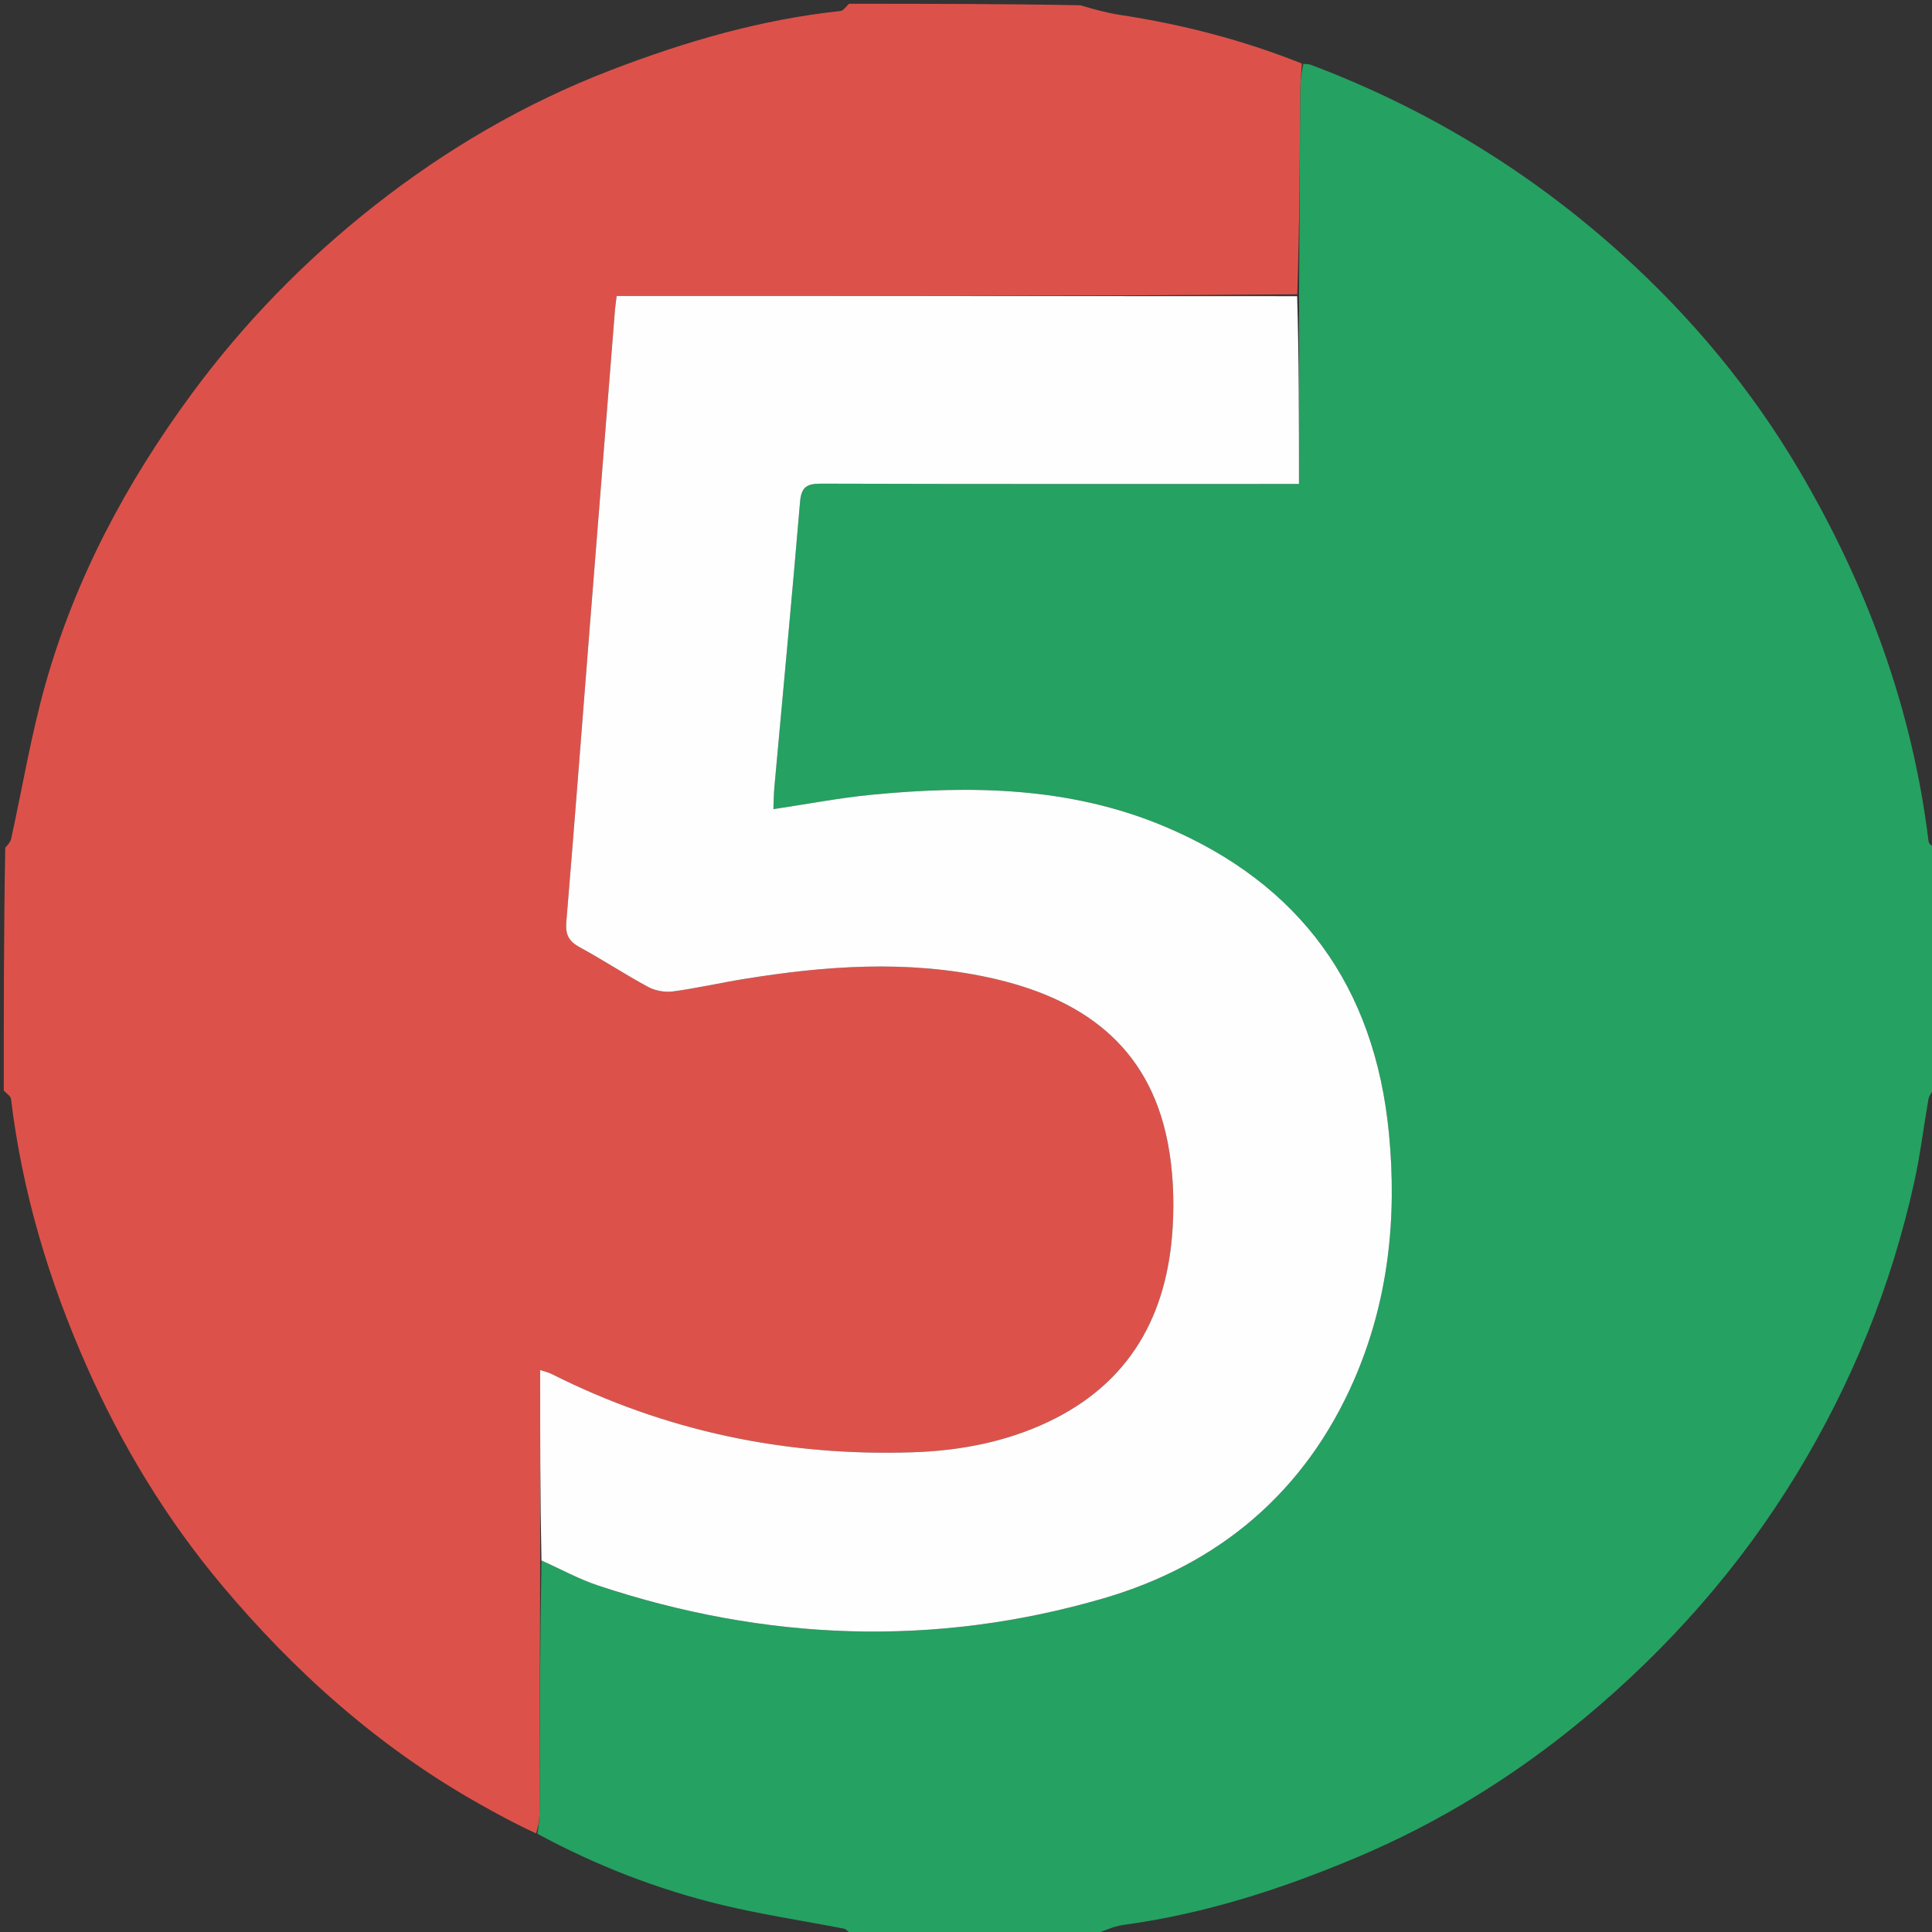 <?xml version="1.0" encoding="utf-8"?>
<svg version="1.1" id="Layer_1" x="0px" y="0px" width="100%" viewBox="0 0 512 512" enable-background="new 0 0 512 512" xmlns="http://www.w3.org/2000/svg">
  <rect x="0" y="0" width="512" height="512" fill="#333333" stroke="none"/>
  <path fill="#25A162" opacity="1" stroke="none" d=" M513,225 C513,246.021 513,267.042 512.584,288.44 C511.785,289.659 511.202,290.465 511.048,291.346 C509.778,298.617 508.906,305.971 507.318,313.169 C501.252,340.663 490.852,366.421 476.209,390.514 C461.121,415.34 442.12,436.825 419.916,455.299 C401.665,470.483 381.543,482.964 359.519,492.245 C339.626,500.627 319.276,507.193 297.811,510.108 C294.799,510.517 291.934,512.009 289,513 C267.979,513 246.958,513 225.562,512.588 C224.683,511.812 224.222,511.225 223.667,511.118 C212.943,509.032 202.109,507.414 191.497,504.869 C174.302,500.745 157.886,494.344 142.422,485.971 C142.81,483.66 142.978,481.675 142.984,479.69 C143.053,457.598 143.097,435.505 143.493,413.552 C148.688,415.867 153.392,418.479 158.41,420.147 C202.733,434.885 247.66,436.652 292.48,423.563 C322.995,414.651 345.855,395.435 358.798,365.795 C367.928,344.886 370.268,322.832 368.078,300.27 C364.314,261.488 344.557,234.157 308.63,219.025 C283.699,208.525 257.445,208.058 231.022,210.613 C222.468,211.44 213.994,213.083 204.952,214.432 C205.05,212.193 205.057,210.403 205.218,208.627 C207.503,183.426 209.894,158.235 212.02,133.021 C212.352,129.083 213.792,128.162 217.532,128.174 C257.841,128.299 298.15,128.252 338.459,128.252 C340.375,128.252 342.291,128.252 344.241,128.252 C344.241,111.126 344.241,94.824 344.271,78.021 C344.383,59.765 344.45,42.01 344.568,24.256 C344.585,21.785 344.858,19.315 345.399,16.907 C346.281,17.02 346.817,16.966 347.269,17.136 C377.953,28.667 405.493,45.453 429.789,67.39 C448.282,84.088 464.165,103.189 476.789,124.621 C494.712,155.051 506.793,187.726 511.096,223.019 C511.185,223.746 512.342,224.343 513,225 z"/>
  <path fill="#DC524A" opacity="1" stroke="none" d=" M143.148,413.412 C143.097,435.505 143.053,457.598 142.984,479.69 C142.978,481.675 142.81,483.66 142.061,485.852 C136.571,483.368 131.727,480.695 126.907,477.98 C100.461,463.079 78.136,443.154 58.778,420.078 C44.083,402.561 32.253,383.023 22.946,362.005 C12.911,339.341 5.892,315.887 2.919,291.246 C2.821,290.432 1.664,289.746 1,289 C1,267.646 1,246.292 1.393,224.668 C2.18,223.723 2.78,223.091 2.94,222.364 C5.945,208.723 8.223,194.881 12.001,181.461 C19.91,153.367 33.43,127.996 50.726,104.476 C64.627,85.572 80.877,68.955 99.18,54.549 C118.225,39.56 139.113,27.339 161.863,18.594 C181.546,11.027 201.665,5.158 222.728,2.917 C223.544,2.831 224.245,1.664 225,1 C245.354,1 265.708,1 286.339,1.397 C290.037,2.525 293.433,3.433 296.887,3.959 C313.41,6.476 329.482,10.641 345.013,16.845 C344.858,19.315 344.585,21.785 344.568,24.256 C344.45,42.01 344.383,59.765 343.785,77.987 C283.342,78.454 223.415,78.454 163.428,78.454 C163.225,80.063 163.063,81.037 162.984,82.017 C160.733,110.237 158.48,138.456 156.25,166.677 C154.203,192.574 152.244,218.478 150.077,244.365 C149.798,247.689 150.761,249.475 153.653,251.045 C159.792,254.378 165.638,258.252 171.788,261.562 C173.659,262.568 176.21,263.023 178.318,262.743 C184.577,261.911 190.755,260.488 196.993,259.473 C218.645,255.949 240.341,254.355 262.03,259.051 C286.358,264.319 304.408,276.766 309.456,302.758 C310.868,310.03 311.202,317.695 310.778,325.108 C309.442,348.432 299.5,366.586 277.615,376.891 C266.282,382.227 254.162,384.467 241.79,384.87 C208.239,385.962 176.299,379.281 146.229,364.137 C145.298,363.668 144.24,363.45 143.148,363.083 C143.148,380.145 143.148,396.779 143.148,413.412 z"/>
  <path fill="#FEFEFE" opacity="1" stroke="none" d=" M143.493,413.552 C143.148,396.779 143.148,380.145 143.148,363.083 C144.24,363.45 145.298,363.668 146.229,364.137 C176.299,379.281 208.239,385.962 241.79,384.87 C254.162,384.467 266.282,382.227 277.615,376.891 C299.5,366.586 309.442,348.432 310.778,325.108 C311.202,317.695 310.868,310.03 309.456,302.758 C304.408,276.766 286.358,264.319 262.03,259.051 C240.341,254.355 218.645,255.949 196.993,259.473 C190.755,260.488 184.577,261.911 178.318,262.743 C176.21,263.023 173.659,262.568 171.788,261.562 C165.638,258.252 159.792,254.378 153.653,251.045 C150.761,249.475 149.798,247.689 150.077,244.365 C152.244,218.478 154.203,192.574 156.25,166.677 C158.48,138.456 160.733,110.237 162.984,82.017 C163.063,81.037 163.225,80.063 163.428,78.454 C223.415,78.454 283.342,78.454 343.755,78.488 C344.241,94.824 344.241,111.126 344.241,128.252 C342.291,128.252 340.375,128.252 338.459,128.252 C298.15,128.252 257.841,128.299 217.532,128.174 C213.792,128.162 212.352,129.083 212.02,133.021 C209.894,158.235 207.503,183.426 205.218,208.627 C205.057,210.403 205.05,212.193 204.952,214.432 C213.994,213.083 222.468,211.44 231.022,210.613 C257.445,208.058 283.699,208.525 308.63,219.025 C344.557,234.157 364.314,261.488 368.078,300.27 C370.268,322.832 367.928,344.886 358.798,365.795 C345.855,395.435 322.995,414.651 292.48,423.563 C247.66,436.652 202.733,434.885 158.41,420.147 C153.392,418.479 148.688,415.867 143.493,413.552 z"/>
</svg>
